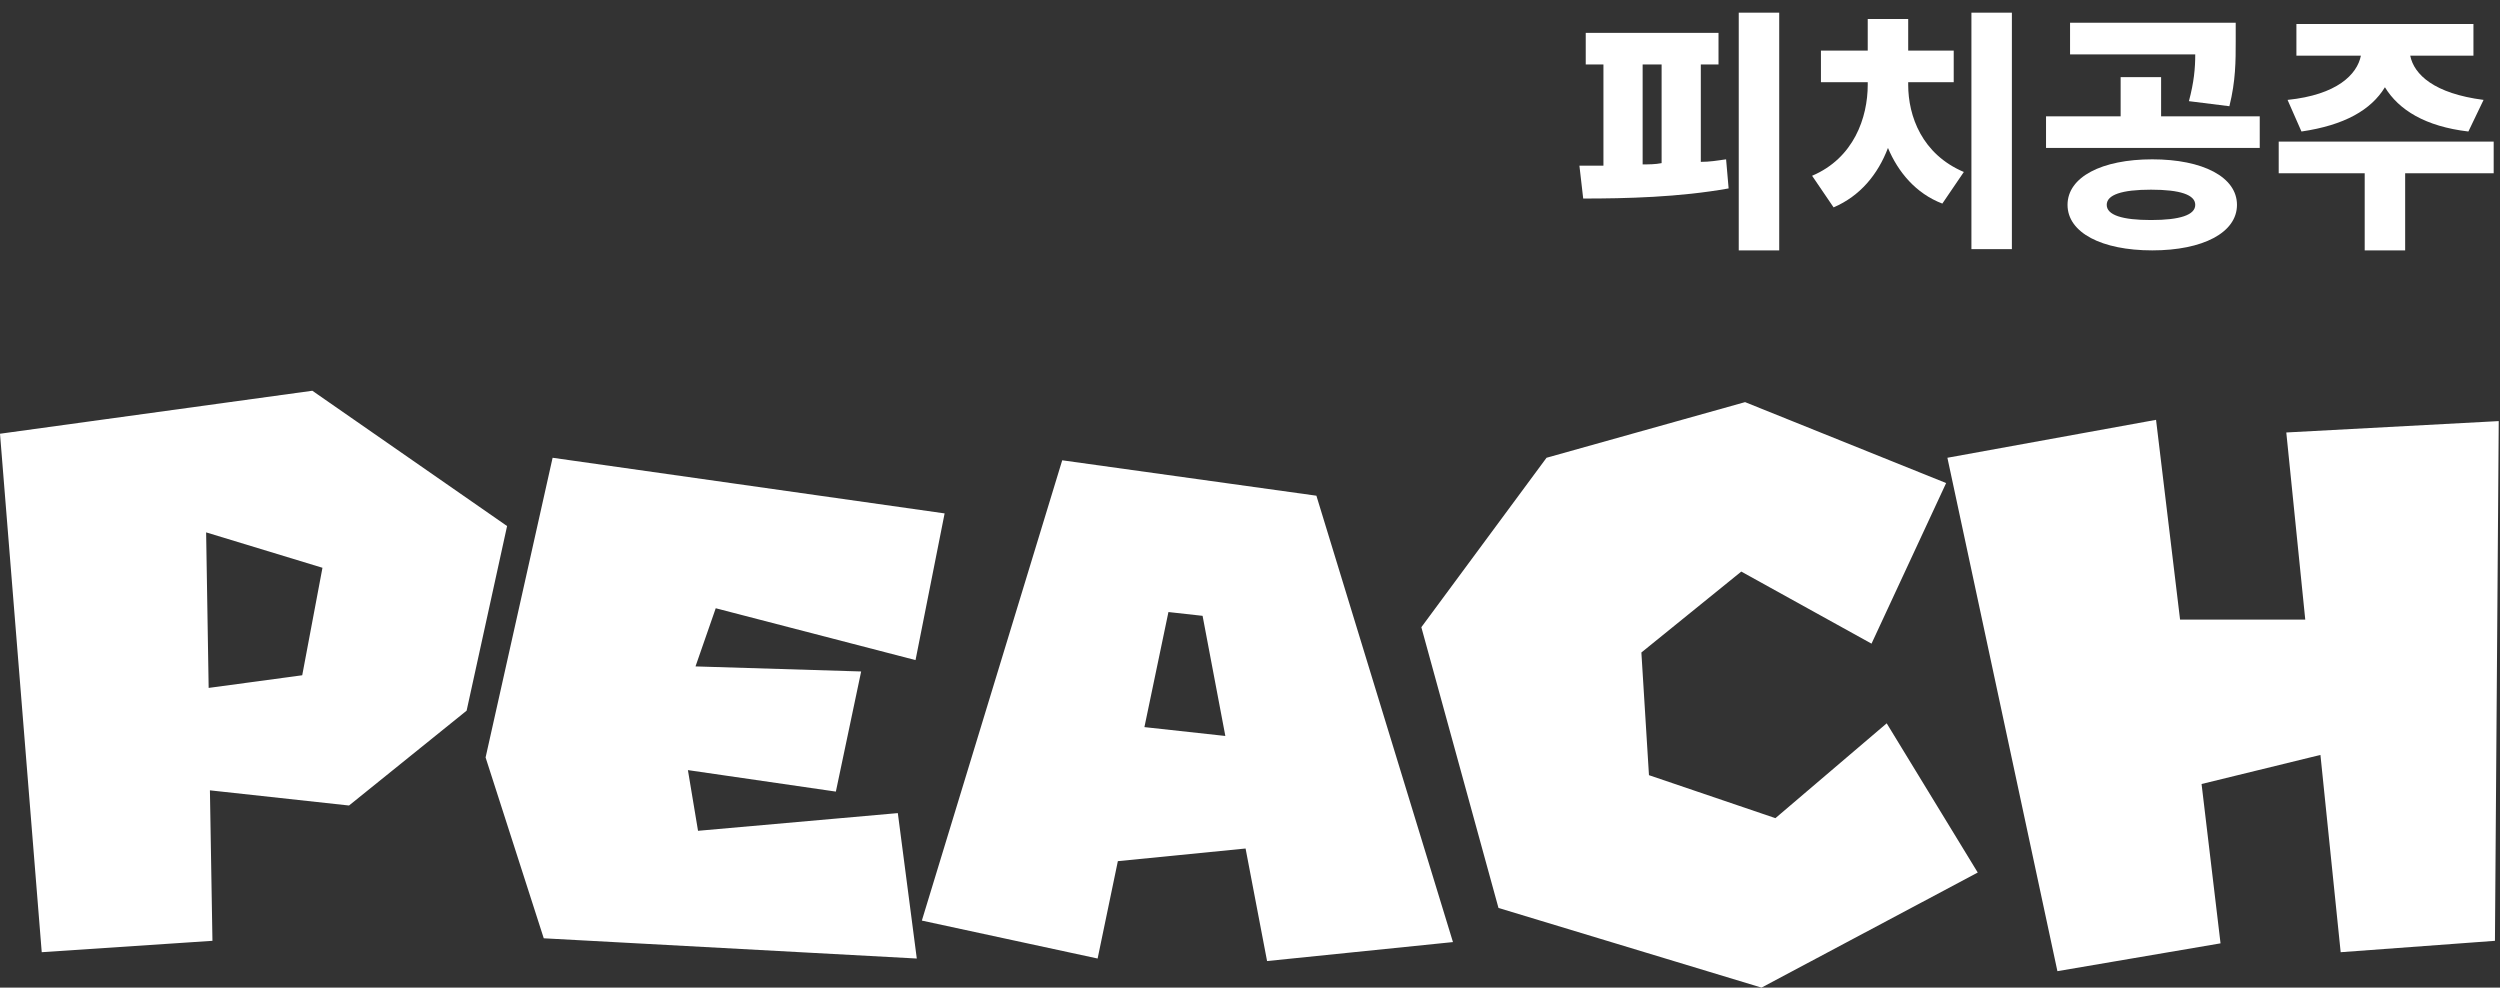 <?xml version="1.0" encoding="utf-8"?>
<!-- Generator: Adobe Illustrator 27.1.1, SVG Export Plug-In . SVG Version: 6.00 Build 0)  -->
<svg version="1.2" baseProfile="tiny" id="peachsp.svg"
	 xmlns="http://www.w3.org/2000/svg" xmlns:xlink="http://www.w3.org/1999/xlink" x="0px" y="0px" viewBox="0 0 197.7 78.1"
	 overflow="visible" xml:space="preserve">
<rect x="0" y="0" width="197.7" height="78.1" fill="#333333" stroke="none"/>
<path id="PEACH" fill-rule="evenodd" fill="#FFFFFF" d="M36.9,56.2l3.2-14.6L24.7,30.9L0,34.3l3.3,41l13.5-0.9l-0.2-11.9l11,1.2
	L36.9,56.2z M23.9,53.4l-7.4,1l-0.2-12.3l9.2,2.8L23.9,53.4z M72.5,75.8L71,64.3l-15.8,1.4l-0.8-4.8l11.7,1.7l2-9.5L55,52.7l1.6-4.6
	l15.8,4.1l2.3-11.6l-31-4.4l-5.3,23.7L43,74.2L72.5,75.8z M114.9,74.5l-10.8-35.3l-20.1-2.8L72.9,72.8l13.9,3l1.6-7.7l10.1-1
	l1.7,8.9L114.9,74.5z M96.9,58.2l-6.4-0.7l1.9-9.1l2.7,0.3L96.9,58.2z M156.4,69l-7.2-11.8l-8.8,7.5l-10-3.4l-0.6-9.7l7.9-6.4
	l10.3,5.7l5.9-12.7L138,31.8l-15.7,4.4l-9.9,13.4l6.1,22.2l20.8,6.3L156.4,69z M197.3,74.4l0.3-41.1l-16.8,0.9l1.5,14.8h-9.9
	l-1.9-15.8L154,36.2l8.7,40.6l12.9-2.2L174.1,62l9.4-2.3l1.6,15.6L197.3,74.4z"/>
<g>
	<path fill="#FFFFFF" d="M134.5,12.8c0.7,0,1.3-0.1,2-0.2l0.2,2.3c-3.9,0.7-8.1,0.8-11.5,0.8l-0.3-2.6c0.6,0,1.2,0,1.9,0v-8h-1.4
		V2.6h10.5v2.5h-1.4V12.8z M129.9,13c0.5,0,1,0,1.5-0.1V5.1h-1.5V13z M140.7,1v18.8h-3.2V1H140.7z"/>
	<path fill="#FFFFFF" d="M150.9,6.7c0,2.5,1.1,5.5,4.4,6.9l-1.7,2.5c-2.1-0.8-3.5-2.5-4.3-4.4c-0.8,2.1-2.2,3.8-4.3,4.7l-1.7-2.5
		c3.3-1.4,4.4-4.6,4.4-7.2V6.5H144V4h3.7V1.5h3.2V4h3.6v2.5h-3.6V6.7z M159.1,1v18.7h-3.2V1H159.1z"/>
	<path fill="#FFFFFF" d="M178.7,9.2v2.5h-16.9V9.2h5.9V6.1h3.2v3.1H178.7z M176.9,16.2c0,2.2-2.7,3.6-6.7,3.6s-6.7-1.4-6.7-3.6
		c0-2.2,2.7-3.6,6.7-3.6S176.9,14,176.9,16.2z M173.1,8c0.4-1.5,0.5-2.6,0.5-3.7h-9.9V1.8h13.1v1.5c0,1.5,0,3.1-0.5,5.1L173.1,8z
		 M173.6,16.2c0-0.8-1.2-1.2-3.5-1.2c-2.3,0-3.5,0.4-3.5,1.2c0,0.8,1.2,1.2,3.5,1.2C172.4,17.4,173.6,17,173.6,16.2z"/>
	<path fill="#FFFFFF" d="M197.2,13.7h-7v6.1H187v-6.1h-6.8v-2.5h17V13.7z M180.9,7.9c3.9-0.4,5.5-2,5.8-3.5h-5.1V1.9h14v2.5h-5
		c0.3,1.5,1.9,3,5.8,3.5l-1.2,2.5c-3.4-0.4-5.5-1.7-6.6-3.5c-1.1,1.8-3.2,3-6.6,3.5L180.9,7.9z"/>
</g>
</svg>
